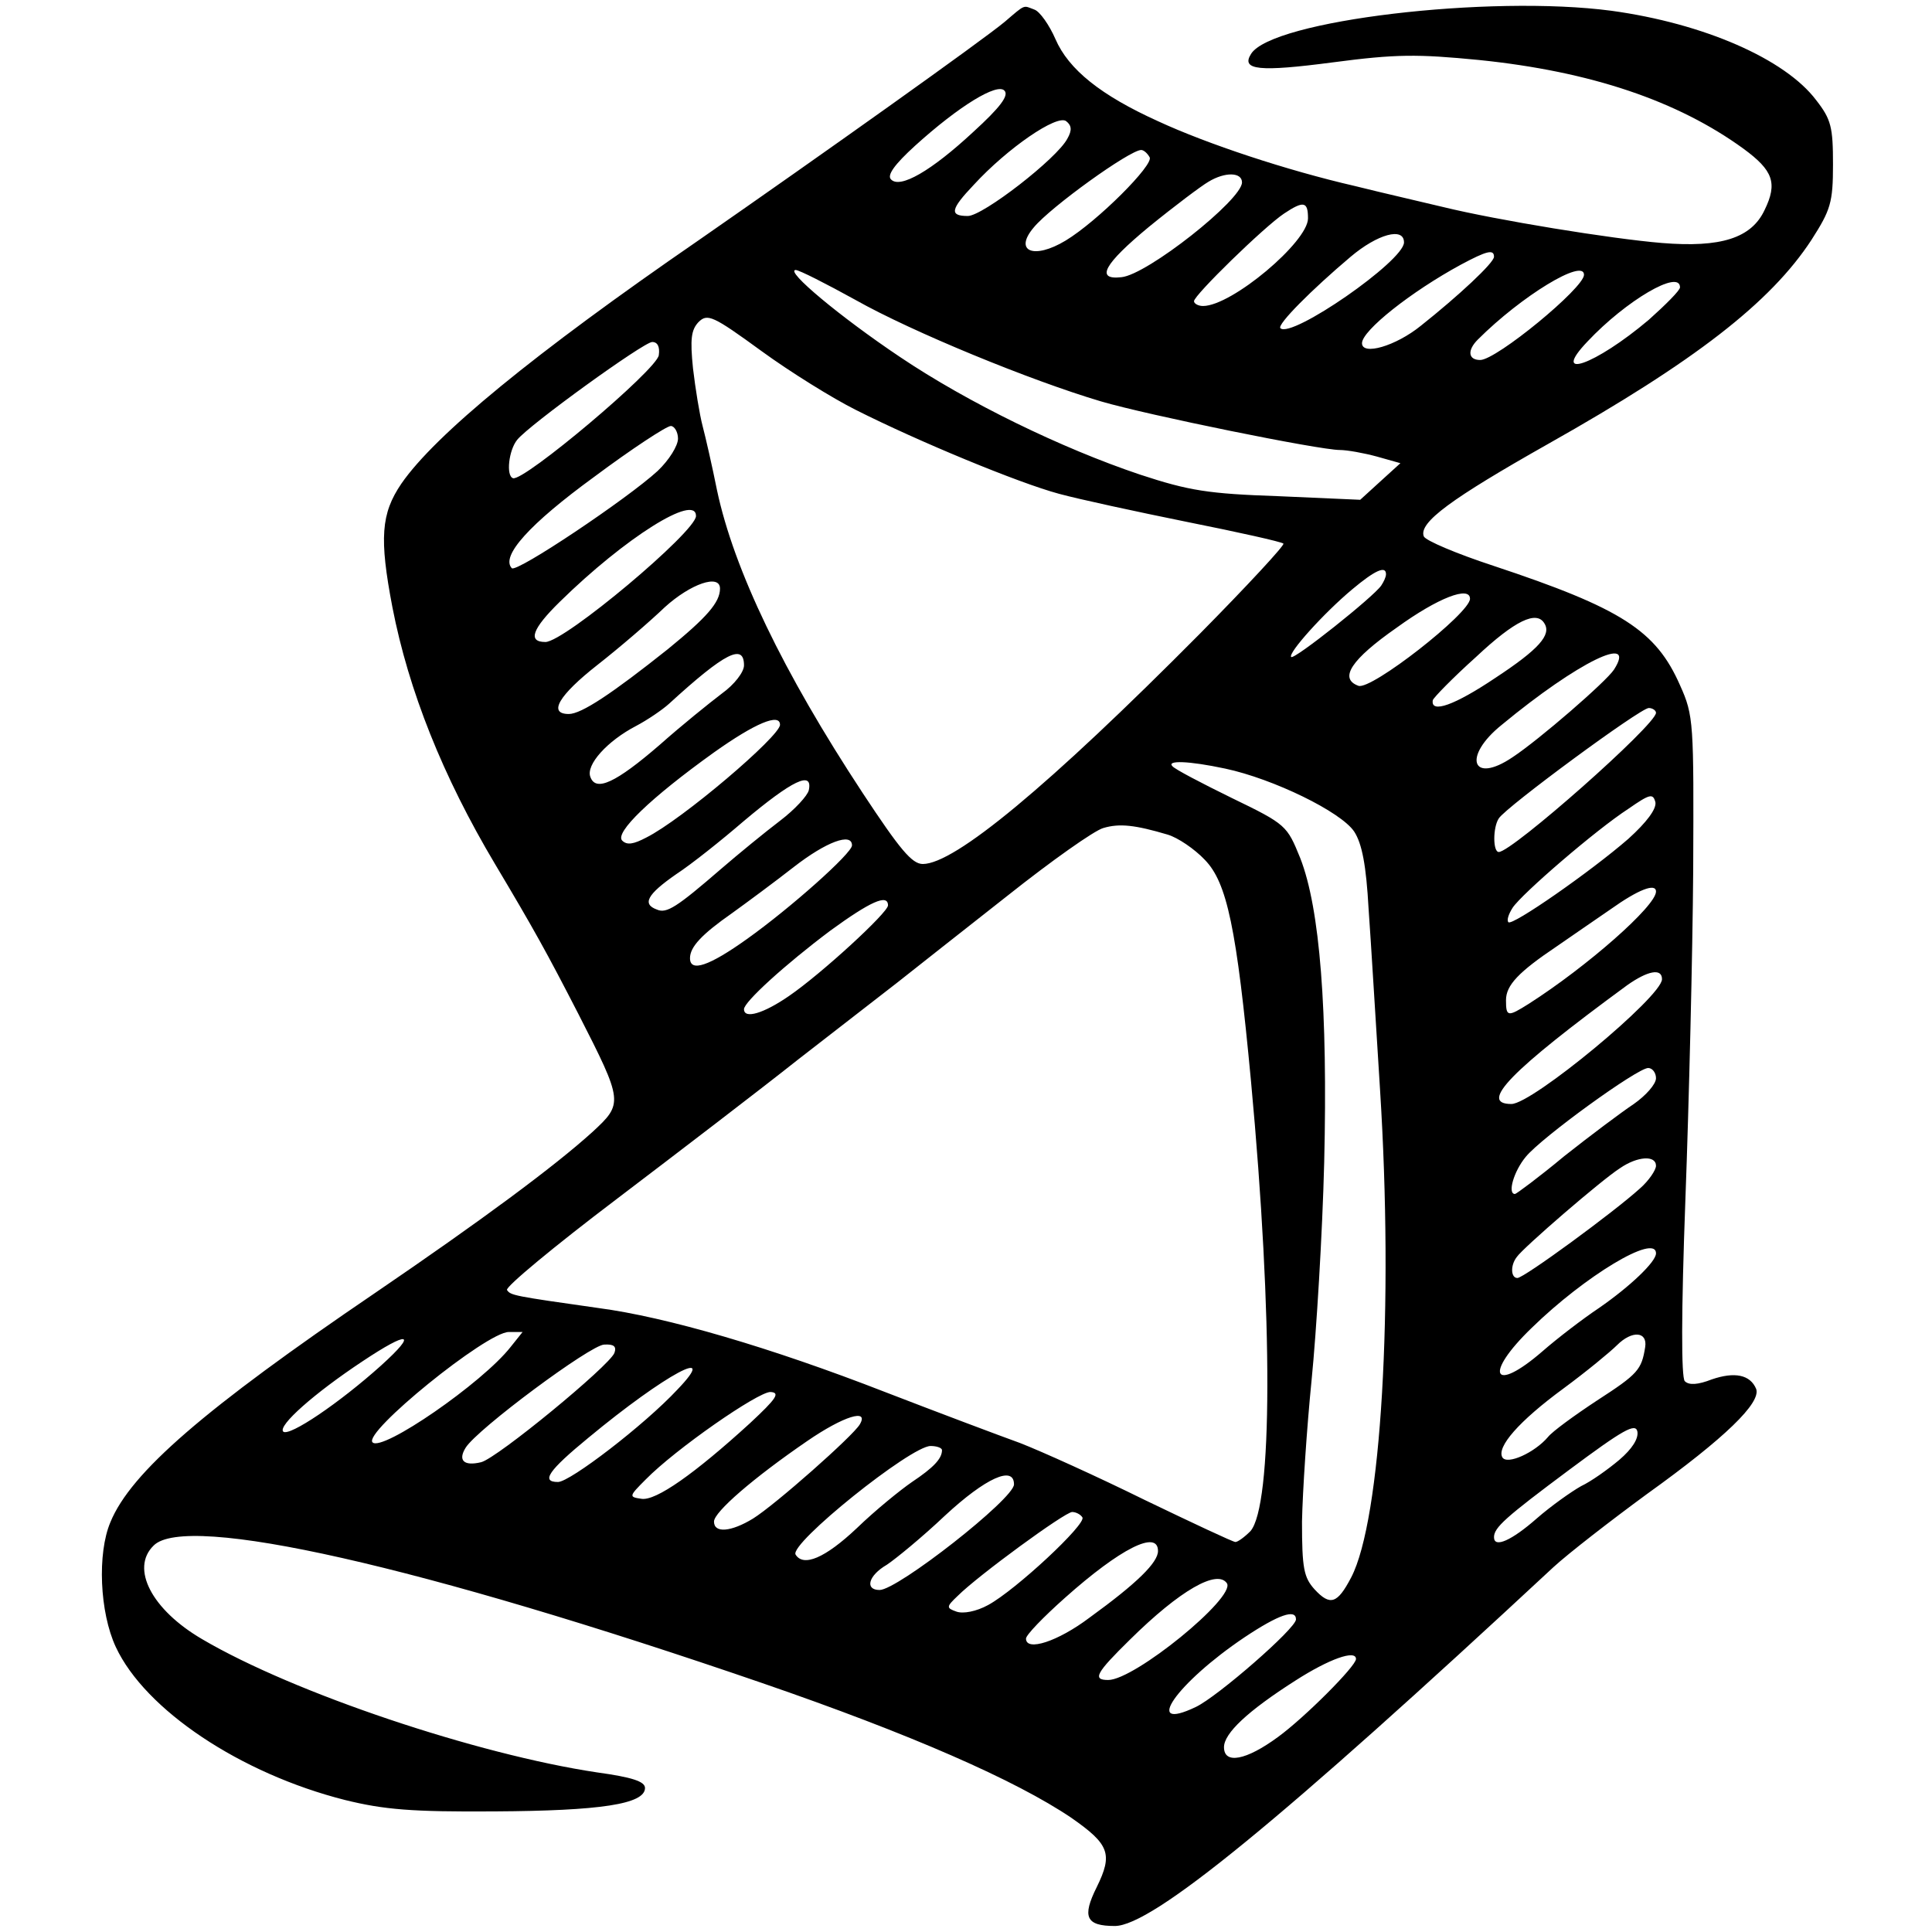 <?xml version="1.0" standalone="no"?>
<!DOCTYPE svg PUBLIC "-//W3C//DTD SVG 20010904//EN"
 "http://www.w3.org/TR/2001/REC-SVG-20010904/DTD/svg10.dtd">
<svg version="1.0" xmlns="http://www.w3.org/2000/svg"
 width="322pt" height="322pt" viewBox="0 0 322 322"
 preserveAspectRatio="xMidYMid meet">
<g transform="translate(0,322) scale(0.1,-0.1)"
fill="#000000" stroke="none">
<path d="M1675 3184 c-37 -31 -307 -223 -510 -364 -276 -190 -440 -325 -496
-406 -34 -50 -37 -91 -15 -206 27 -139 84 -282 171 -428 65 -109 86 -147 139
-250 75 -147 75 -149 23 -197 -63 -57 -183 -146 -362 -268 -284 -193 -407
-299 -441 -382 -22 -52 -18 -150 9 -208 49 -105 208 -211 382 -255 65 -16 111
-20 250 -19 175 1 250 12 250 39 0 11 -22 18 -80 26 -200 30 -505 132 -658
222 -84 49 -120 118 -81 156 54 55 447 -34 1014 -229 247 -85 423 -162 516
-225 63 -44 69 -60 42 -115 -25 -50 -18 -65 30 -65 62 0 275 174 731 598 25
23 96 78 156 122 131 94 190 152 182 175 -10 24 -36 29 -74 16 -23 -9 -38 -10
-45 -3 -6 6 -6 114 1 303 6 162 12 409 13 549 1 246 1 257 -22 308 -40 91 -97
128 -311 199 -61 20 -113 42 -116 49 -9 23 46 63 207 154 245 138 371 236 439
340 32 50 36 62 36 126 0 62 -3 75 -28 107 -52 69 -188 128 -341 149 -203 27
-567 -16 -601 -72 -17 -27 14 -30 136 -14 106 14 141 14 244 4 186 -19 331
-68 441 -148 49 -36 57 -57 35 -102 -22 -47 -73 -63 -171 -55 -85 7 -275 38
-365 60 -33 8 -99 23 -147 35 -113 26 -246 70 -328 108 -95 43 -149 86 -171
137 -10 23 -26 46 -35 49 -19 7 -14 10 -49 -20z m-53 -184 c-70 -65 -122 -95
-137 -79 -7 7 6 25 40 56 74 67 137 105 149 92 8 -8 -7 -28 -52 -69z m157 -11
c-17 -33 -141 -129 -166 -129 -31 0 -29 11 10 52 56 61 139 118 154 106 9 -7
10 -15 2 -29z m137 -31 c8 -12 -87 -107 -140 -139 -53 -32 -87 -18 -53 22 28
34 160 129 179 129 4 0 10 -5 14 -12z m154 -42 c0 -29 -158 -154 -201 -158
-44 -5 -29 22 46 84 43 35 87 68 99 75 28 17 56 16 56 -1z m110 -60 c0 -39
-127 -146 -175 -146 -8 0 -15 4 -15 8 0 10 117 124 150 146 33 22 40 20 40 -8z
m160 -40 c0 -31 -188 -161 -206 -143 -6 6 53 65 117 119 45 38 89 50 89 24z
m150 -24 c0 -10 -59 -65 -122 -115 -42 -34 -98 -50 -98 -29 0 21 82 86 165
131 43 23 55 26 55 13z m-1064 -72 c94 -53 291 -134 409 -169 78 -23 364 -81
398 -81 12 0 40 -5 62 -11 l39 -11 -33 -30 -34 -31 -136 6 c-117 4 -149 9
-231 36 -131 44 -287 120 -400 196 -100 67 -192 144 -174 145 6 0 51 -23 100
-50z m1214 42 c0 -22 -146 -142 -173 -142 -20 0 -22 16 -4 34 73 73 177 136
177 108z m160 -21 c0 -5 -24 -29 -52 -54 -90 -76 -165 -102 -102 -36 64 68
154 121 154 90z m-1374 -204 c105 -53 272 -122 339 -140 33 -9 130 -30 214
-47 85 -17 157 -33 160 -36 3 -2 -60 -70 -139 -150 -253 -255 -409 -384 -462
-384 -18 0 -38 24 -100 118 -133 202 -215 373 -243 505 -8 40 -19 88 -24 107
-5 19 -12 62 -16 96 -5 49 -3 64 9 77 15 15 24 11 105 -48 48 -35 119 -79 157
-98z m-328 91 c-3 -24 -225 -211 -243 -205 -12 4 -7 47 7 64 20 25 211 163
225 163 9 0 13 -8 11 -22z m32 -139 c0 -12 -15 -36 -34 -54 -50 -46 -235 -170
-243 -162 -19 20 30 74 137 152 63 47 121 85 128 85 6 0 12 -10 12 -21z m30
-129 c0 -26 -219 -210 -251 -210 -30 0 -22 22 24 67 109 107 227 181 227 143z
m1150 -97 c0 -5 -4 -13 -8 -19 -13 -19 -145 -124 -150 -119 -6 6 54 73 102
113 37 31 56 40 56 25z m-1110 -24 c0 -23 -22 -48 -87 -101 -93 -74 -144 -108
-165 -108 -35 0 -17 31 48 82 37 29 87 72 112 96 43 39 92 56 92 31z m1250
-17 c0 -24 -165 -153 -186 -145 -33 12 -12 44 64 97 69 50 122 70 122 48z
m124 -41 c12 -19 -9 -43 -82 -91 -67 -45 -108 -60 -104 -37 1 4 33 37 72 72
65 61 101 78 114 56z m116 -77 c-13 -20 -125 -117 -169 -146 -68 -46 -84 1
-18 54 127 105 226 153 187 92z m-1450 7 c0 -11 -16 -32 -37 -47 -21 -16 -67
-53 -103 -85 -74 -64 -107 -79 -116 -54 -8 20 28 60 76 85 19 10 44 27 55 37
94 86 125 101 125 64z m1520 -79 c0 -20 -240 -232 -262 -232 -10 0 -10 41 0
56 12 19 236 184 250 184 6 0 12 -4 12 -8z m-1460 -20 c0 -19 -163 -158 -223
-188 -21 -11 -32 -13 -40 -5 -13 13 47 71 153 147 69 49 110 66 110 46z m742
-73 c80 -17 193 -72 215 -105 13 -20 20 -56 24 -129 4 -55 12 -190 19 -300 23
-362 2 -718 -48 -814 -23 -44 -35 -48 -61 -20 -18 20 -21 35 -21 113 1 50 8
156 16 236 8 80 18 243 21 363 6 253 -7 423 -40 507 -22 54 -23 56 -114 100
-51 25 -95 48 -99 53 -10 10 27 9 88 -4z m-694 -36 c-2 -9 -23 -32 -48 -51
-25 -19 -69 -55 -98 -80 -74 -64 -91 -75 -107 -68 -25 9 -17 25 32 59 26 17
76 57 112 88 82 69 116 85 109 52z m1366 -81 c-62 -54 -194 -146 -200 -139 -3
3 0 13 7 24 15 23 139 130 193 165 36 25 41 26 45 11 2 -11 -14 -33 -45 -61z
m-768 7 c17 -5 45 -24 62 -42 37 -38 53 -113 77 -369 37 -397 36 -708 -1 -750
-10 -10 -21 -18 -25 -18 -4 0 -72 32 -151 70 -79 39 -172 81 -208 95 -36 13
-137 51 -225 85 -190 74 -364 125 -478 140 -141 20 -146 21 -152 30 -3 5 79
73 182 151 104 79 240 183 303 233 63 49 138 107 165 128 28 22 110 87 184
145 73 58 145 109 160 113 27 8 53 5 107 -11z m-526 -18 c0 -13 -102 -104
-175 -156 -63 -45 -95 -56 -95 -32 0 19 20 40 70 75 25 18 71 52 103 77 54 42
97 58 97 36z m1340 -77 c0 -24 -115 -125 -212 -187 -35 -22 -38 -22 -38 6 0
25 21 47 85 90 22 15 62 43 90 62 45 32 75 44 75 29z m-1280 -23 c0 -12 -111
-114 -165 -151 -42 -29 -75 -39 -75 -22 0 12 68 74 144 131 66 48 96 62 96 42z
m1290 -123 c0 -29 -216 -208 -251 -208 -55 0 -2 55 193 198 34 24 58 29 58 10z
m-10 -165 c0 -10 -17 -29 -37 -43 -21 -14 -73 -53 -116 -87 -42 -35 -80 -63
-82 -63 -13 0 -2 38 18 62 26 32 186 148 204 148 7 0 13 -8 13 -17z m0 -146
c0 -7 -12 -25 -27 -38 -43 -39 -193 -149 -204 -149 -11 0 -12 21 -1 35 10 15
142 129 172 148 29 20 60 22 60 4z m0 -146 c0 -14 -43 -55 -95 -91 -27 -18
-70 -51 -94 -72 -83 -72 -99 -39 -18 39 88 86 207 158 207 124z m-1909 -156
c-47 -60 -214 -175 -230 -159 -17 16 190 184 227 184 l23 0 -20 -25z m1891 0
c-6 -38 -12 -45 -80 -89 -38 -25 -75 -52 -82 -61 -22 -26 -68 -47 -76 -34 -10
17 27 60 102 115 38 28 78 61 89 72 25 25 51 23 47 -3z m-2107 -31 c-69 -62
-153 -119 -163 -110 -9 10 52 64 132 117 78 52 93 49 31 -7z m389 21 c-9 -22
-195 -175 -222 -182 -29 -7 -39 3 -26 24 19 31 209 172 231 172 16 1 21 -3 17
-14z m105 -61 c-55 -59 -179 -154 -199 -154 -29 0 -16 19 51 74 128 106 220
155 148 80z m121 -56 c-92 -84 -157 -130 -181 -126 -21 3 -21 4 7 32 50 51
187 146 208 146 17 -1 10 -11 -34 -52z m183 -2 c-11 -19 -141 -134 -178 -157
-36 -22 -65 -25 -65 -5 0 16 66 73 155 134 61 42 104 55 88 28z m1266 -59
c-19 -16 -47 -36 -64 -44 -16 -9 -50 -33 -74 -54 -41 -36 -71 -50 -71 -31 0
16 19 33 125 112 90 67 111 79 114 64 2 -12 -9 -29 -30 -47z m-1129 16 c0 -14
-14 -29 -50 -53 -19 -13 -61 -47 -92 -77 -53 -50 -89 -65 -102 -44 -11 18 192
181 225 181 10 0 19 -3 19 -7z m120 -57 c0 -24 -194 -176 -224 -176 -25 0 -19
24 12 42 15 10 59 46 97 82 68 63 115 84 115 52z m114 -55 c7 -11 -111 -121
-157 -146 -20 -11 -42 -15 -53 -11 -17 6 -17 8 2 26 34 34 179 140 191 140 6
0 14 -4 17 -9z m126 -56 c0 -19 -34 -53 -114 -111 -53 -40 -106 -57 -106 -35
0 6 29 36 65 68 92 82 155 114 155 78z m115 -54 c14 -24 -154 -161 -198 -161
-27 0 -20 12 36 67 84 83 146 118 162 94z m115 -60 c0 -15 -131 -129 -167
-146 -90 -43 -32 40 81 116 57 38 86 48 86 30z m100 -66 c0 -12 -86 -98 -130
-130 -53 -39 -90 -46 -90 -17 0 23 39 60 119 111 56 36 101 52 101 36z"/>
</g>
</svg>
